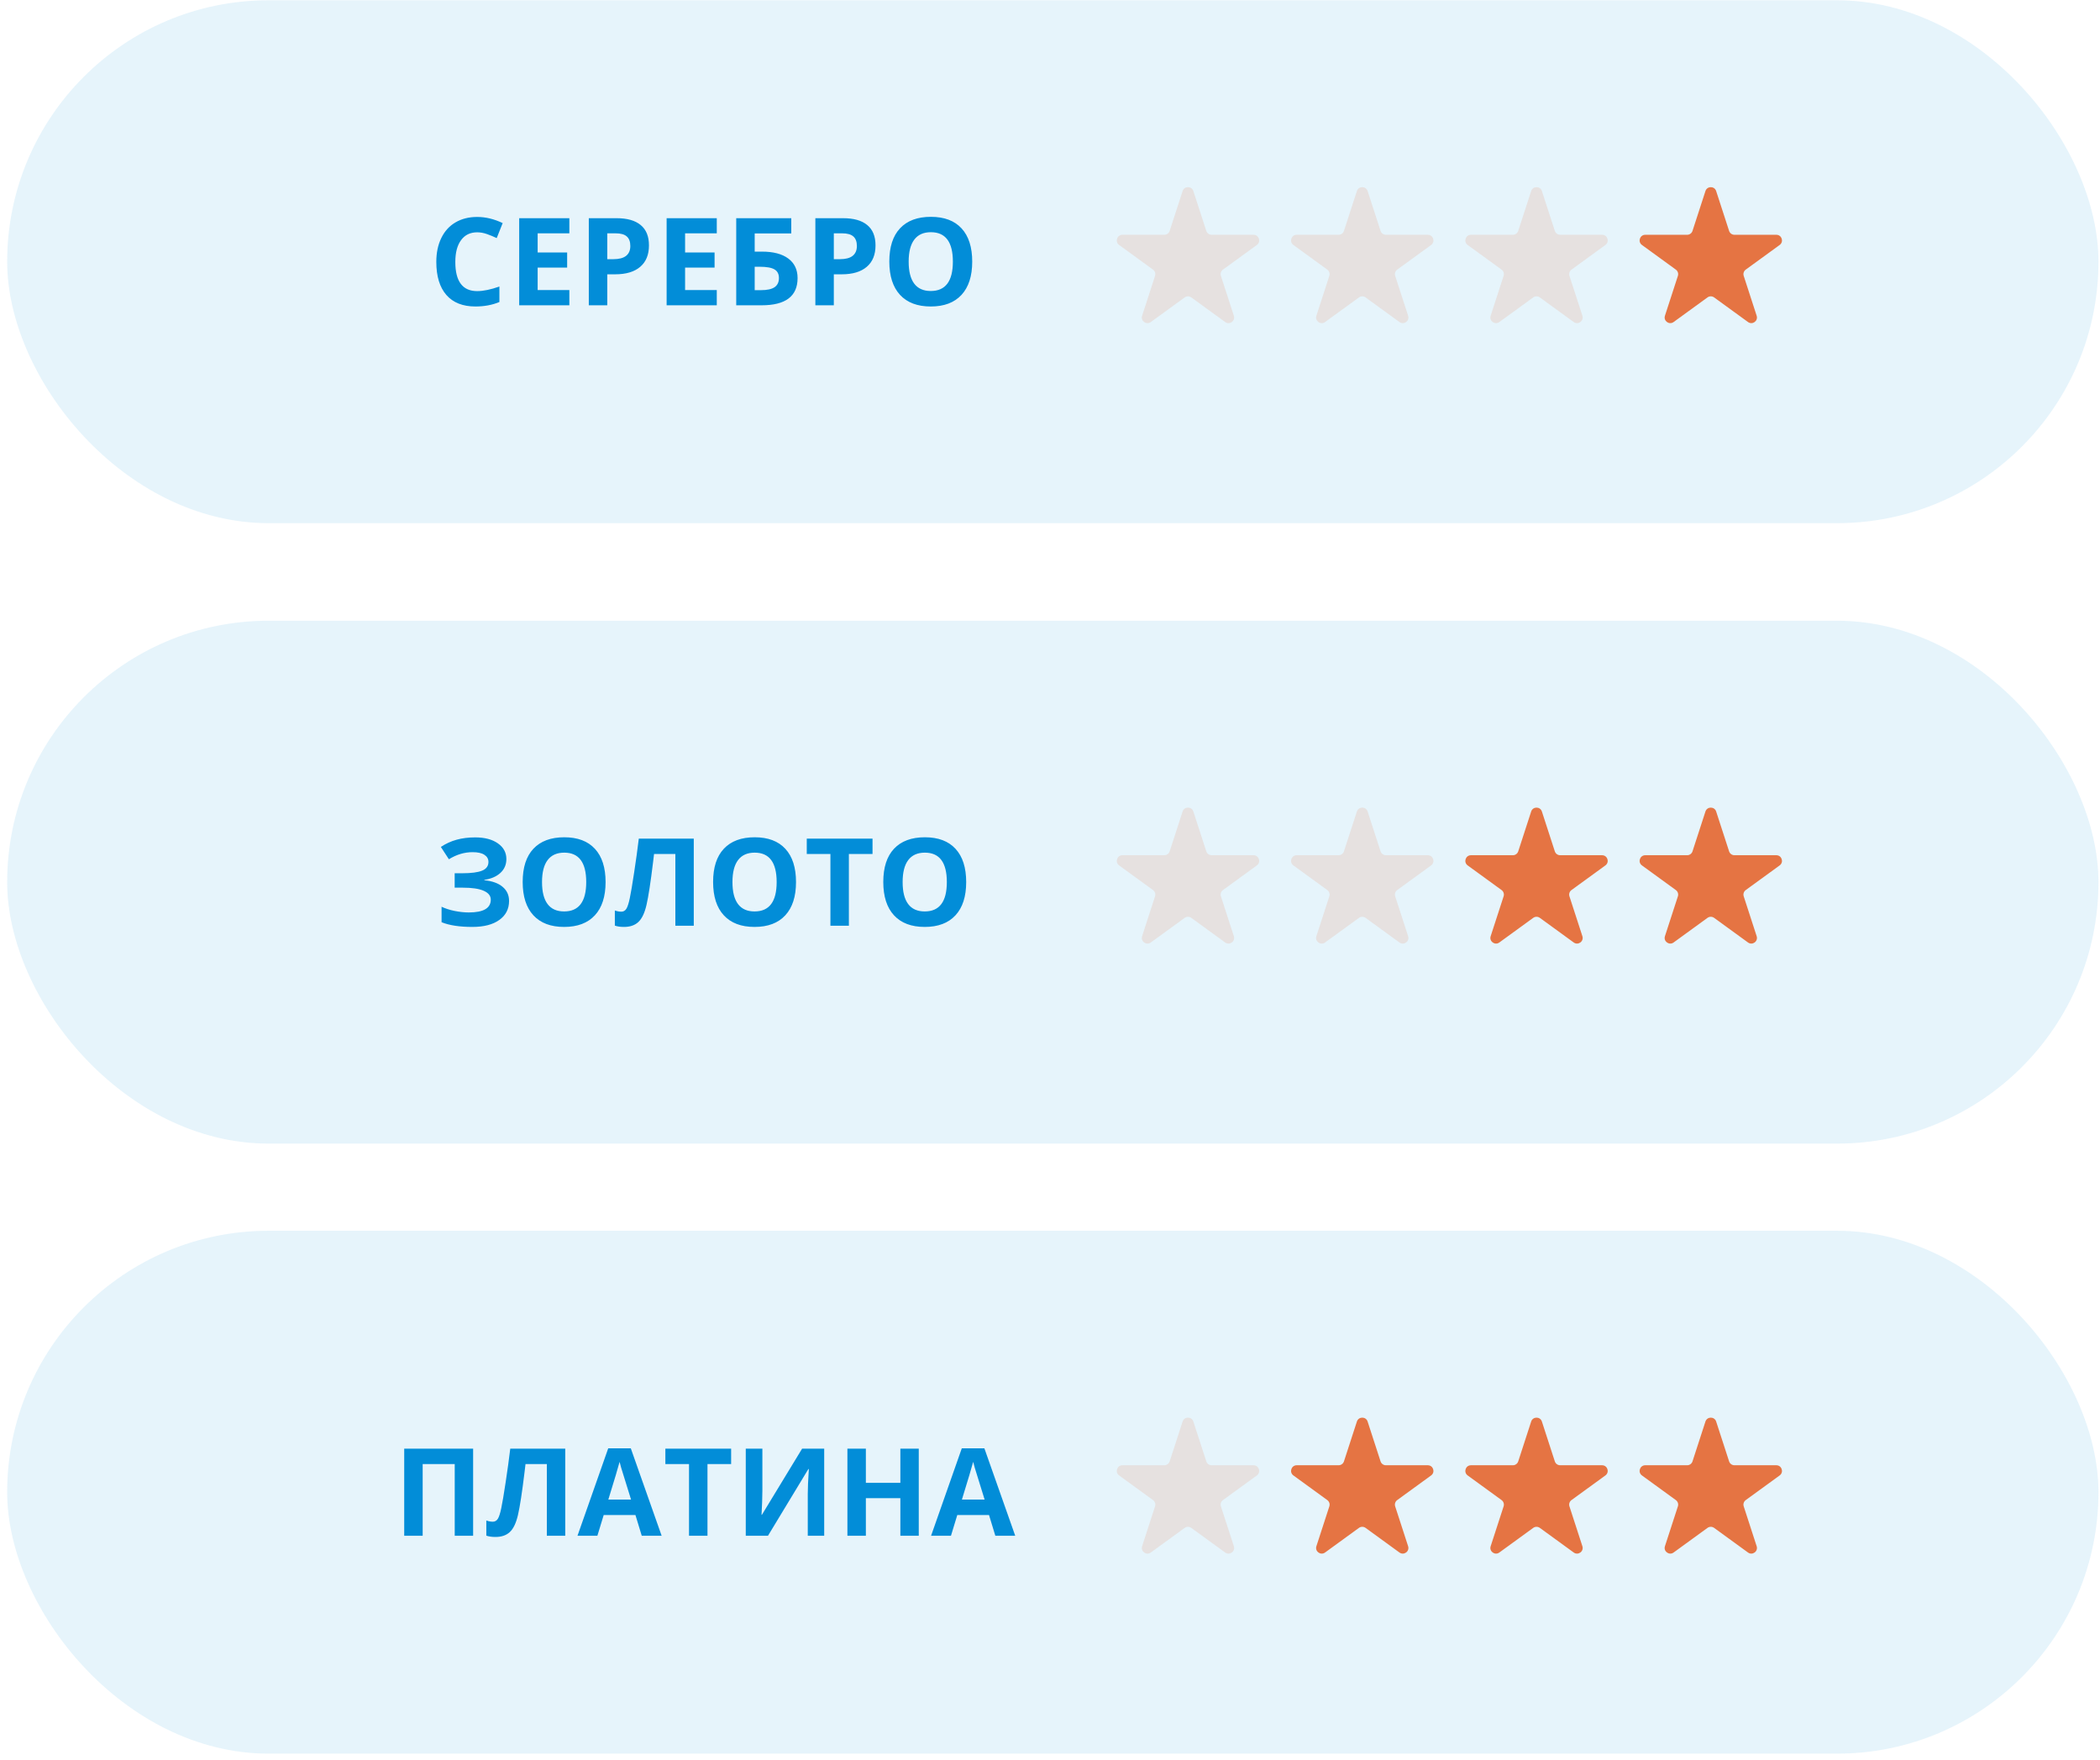<svg width="241" height="202" viewBox="0 0 241 202" fill="none" xmlns="http://www.w3.org/2000/svg">
<rect x="0.823" y="0.032" width="240" height="60" rx="30" fill="#028DD8" fill-opacity="0.1"/>
<path d="M54.762 26.658C53.964 26.658 53.347 26.959 52.909 27.561C52.472 28.158 52.253 28.991 52.253 30.062C52.253 32.291 53.089 33.405 54.762 33.405C55.464 33.405 56.313 33.23 57.312 32.879V34.656C56.491 34.998 55.575 35.169 54.563 35.169C53.11 35.169 51.998 34.729 51.228 33.85C50.457 32.965 50.072 31.699 50.072 30.049C50.072 29.01 50.261 28.101 50.64 27.321C51.018 26.537 51.56 25.938 52.267 25.523C52.978 25.104 53.809 24.895 54.762 24.895C55.733 24.895 56.708 25.129 57.688 25.599L57.004 27.321C56.63 27.144 56.254 26.989 55.876 26.856C55.498 26.724 55.126 26.658 54.762 26.658ZM65.34 35.032H59.584V25.038H65.34V26.774H61.703V28.969H65.087V30.705H61.703V33.282H65.34V35.032ZM69.691 29.741H70.388C71.04 29.741 71.528 29.614 71.851 29.358C72.175 29.099 72.337 28.723 72.337 28.23C72.337 27.734 72.2 27.367 71.927 27.13C71.658 26.893 71.234 26.774 70.655 26.774H69.691V29.741ZM74.476 28.155C74.476 29.231 74.139 30.053 73.465 30.623C72.795 31.193 71.84 31.477 70.6 31.477H69.691V35.032H67.572V25.038H70.764C71.977 25.038 72.897 25.3 73.526 25.824C74.16 26.344 74.476 27.121 74.476 28.155ZM82.259 35.032H76.503V25.038H82.259V26.774H78.622V28.969H82.006V30.705H78.622V33.282H82.259V35.032ZM86.61 28.873H87.444C88.747 28.873 89.754 29.137 90.465 29.666C91.176 30.195 91.532 30.942 91.532 31.908C91.532 33.991 90.155 35.032 87.403 35.032H84.491V25.038H90.807V26.788H86.61V28.873ZM86.61 33.296H87.321C88.036 33.296 88.56 33.182 88.893 32.954C89.226 32.722 89.392 32.373 89.392 31.908C89.392 31.448 89.224 31.117 88.886 30.917C88.549 30.712 87.97 30.609 87.15 30.609H86.61V33.296ZM95.691 29.741H96.388C97.04 29.741 97.528 29.614 97.851 29.358C98.175 29.099 98.337 28.723 98.337 28.23C98.337 27.734 98.2 27.367 97.927 27.13C97.658 26.893 97.234 26.774 96.655 26.774H95.691V29.741ZM100.476 28.155C100.476 29.231 100.139 30.053 99.465 30.623C98.795 31.193 97.84 31.477 96.6 31.477H95.691V35.032H93.572V25.038H96.764C97.977 25.038 98.897 25.3 99.526 25.824C100.16 26.344 100.476 27.121 100.476 28.155ZM111.574 30.021C111.574 31.676 111.164 32.947 110.344 33.836C109.524 34.725 108.348 35.169 106.817 35.169C105.285 35.169 104.11 34.725 103.289 33.836C102.469 32.947 102.059 31.671 102.059 30.008C102.059 28.344 102.469 27.075 103.289 26.2C104.114 25.321 105.294 24.881 106.83 24.881C108.366 24.881 109.54 25.323 110.351 26.207C111.167 27.091 111.574 28.363 111.574 30.021ZM104.28 30.021C104.28 31.138 104.492 31.979 104.916 32.544C105.34 33.109 105.974 33.392 106.817 33.392C108.507 33.392 109.353 32.268 109.353 30.021C109.353 27.77 108.512 26.645 106.83 26.645C105.987 26.645 105.351 26.929 104.923 27.499C104.495 28.064 104.28 28.905 104.28 30.021Z" fill="#028DD8"/>
<path opacity="0.15" d="M135.72 21.924C135.914 21.328 136.756 21.328 136.95 21.924L138.435 26.495C138.522 26.762 138.77 26.942 139.05 26.942H143.857C144.483 26.942 144.743 27.743 144.236 28.111L140.348 30.937C140.121 31.101 140.026 31.393 140.113 31.659L141.598 36.231C141.792 36.826 141.11 37.321 140.604 36.953L136.715 34.128C136.488 33.963 136.182 33.963 135.955 34.128L132.066 36.953C131.56 37.321 130.878 36.826 131.072 36.231L132.557 31.659C132.644 31.393 132.549 31.101 132.322 30.937L128.433 28.111C127.927 27.743 128.187 26.942 128.813 26.942H133.62C133.9 26.942 134.148 26.762 134.235 26.495L135.72 21.924Z" fill="#E57443"/>
<path opacity="0.15" d="M155.72 21.924C155.914 21.328 156.756 21.328 156.95 21.924L158.435 26.495C158.522 26.762 158.77 26.942 159.05 26.942H163.857C164.483 26.942 164.743 27.743 164.236 28.111L160.348 30.937C160.121 31.101 160.026 31.393 160.113 31.659L161.598 36.231C161.792 36.826 161.11 37.321 160.604 36.953L156.715 34.128C156.488 33.963 156.182 33.963 155.955 34.128L152.066 36.953C151.56 37.321 150.878 36.826 151.072 36.231L152.557 31.659C152.644 31.393 152.549 31.101 152.322 30.937L148.433 28.111C147.927 27.743 148.187 26.942 148.813 26.942H153.62C153.9 26.942 154.148 26.762 154.235 26.495L155.72 21.924Z" fill="#E57443"/>
<path opacity="0.15" d="M175.72 21.924C175.914 21.328 176.756 21.328 176.95 21.924L178.435 26.495C178.522 26.762 178.77 26.942 179.05 26.942H183.857C184.483 26.942 184.743 27.743 184.236 28.111L180.348 30.937C180.121 31.101 180.026 31.393 180.113 31.659L181.598 36.231C181.792 36.826 181.11 37.321 180.604 36.953L176.715 34.128C176.488 33.963 176.182 33.963 175.955 34.128L172.066 36.953C171.56 37.321 170.878 36.826 171.072 36.231L172.557 31.659C172.644 31.393 172.549 31.101 172.322 30.937L168.433 28.111C167.927 27.743 168.187 26.942 168.813 26.942H173.62C173.9 26.942 174.148 26.762 174.235 26.495L175.72 21.924Z" fill="#E57443"/>
<path d="M195.72 21.924C195.914 21.328 196.756 21.328 196.95 21.924L198.435 26.495C198.522 26.762 198.77 26.942 199.05 26.942H203.857C204.483 26.942 204.743 27.743 204.236 28.111L200.348 30.937C200.121 31.101 200.026 31.393 200.113 31.659L201.598 36.231C201.792 36.826 201.11 37.321 200.604 36.953L196.715 34.128C196.488 33.963 196.182 33.963 195.955 34.128L192.066 36.953C191.56 37.321 190.878 36.826 191.072 36.231L192.557 31.659C192.644 31.393 192.549 31.101 192.322 30.937L188.433 28.111C187.927 27.743 188.187 26.942 188.813 26.942H193.62C193.9 26.942 194.148 26.762 194.235 26.495L195.72 21.924Z" fill="#E57443"/>
<rect x="0.823" y="71.228" width="240" height="60" rx="30" fill="#028DD8" fill-opacity="0.1"/>
<path d="M58.113 98.571C58.113 99.214 57.885 99.745 57.429 100.164C56.974 100.583 56.356 100.85 55.577 100.964V101.005C56.493 101.096 57.195 101.349 57.682 101.764C58.175 102.178 58.421 102.718 58.421 103.384C58.421 104.304 58.047 105.031 57.3 105.564C56.557 106.098 55.527 106.364 54.21 106.364C52.742 106.364 51.564 106.184 50.675 105.824V104.047C51.104 104.252 51.605 104.414 52.179 104.532C52.758 104.646 53.298 104.703 53.8 104.703C55.481 104.703 56.322 104.213 56.322 103.233C56.322 102.791 56.051 102.452 55.508 102.215C54.971 101.978 54.173 101.859 53.116 101.859H52.179V100.205H53.02C54.078 100.205 54.848 100.105 55.331 99.904C55.814 99.704 56.055 99.371 56.055 98.906C56.055 98.564 55.903 98.293 55.597 98.093C55.297 97.888 54.843 97.785 54.237 97.785C53.298 97.785 52.391 98.056 51.516 98.599L50.593 97.184C51.163 96.805 51.767 96.53 52.405 96.356C53.043 96.179 53.752 96.09 54.531 96.09C55.62 96.09 56.488 96.318 57.136 96.773C57.787 97.229 58.113 97.829 58.113 98.571ZM69.498 101.217C69.498 102.871 69.088 104.143 68.268 105.031C67.447 105.92 66.272 106.364 64.74 106.364C63.209 106.364 62.033 105.92 61.213 105.031C60.393 104.143 59.983 102.867 59.983 101.203C59.983 99.54 60.393 98.27 61.213 97.395C62.038 96.516 63.218 96.076 64.754 96.076C66.29 96.076 67.463 96.518 68.275 97.402C69.09 98.287 69.498 99.558 69.498 101.217ZM62.204 101.217C62.204 102.333 62.416 103.174 62.84 103.739C63.264 104.304 63.897 104.587 64.74 104.587C66.431 104.587 67.276 103.464 67.276 101.217C67.276 98.966 66.436 97.84 64.754 97.84C63.911 97.84 63.275 98.125 62.847 98.694C62.418 99.259 62.204 100.1 62.204 101.217ZM79.619 106.228H77.506V97.997H75.059L74.95 98.913C74.667 101.242 74.416 102.878 74.198 103.821C73.984 104.76 73.669 105.421 73.254 105.804C72.84 106.187 72.279 106.373 71.573 106.364C71.19 106.364 70.853 106.314 70.561 106.214V104.478C70.825 104.569 71.074 104.614 71.306 104.614C71.548 104.614 71.739 104.505 71.88 104.286C72.022 104.063 72.154 103.653 72.277 103.056C72.404 102.454 72.571 101.472 72.776 100.109C72.986 98.742 73.163 97.45 73.309 96.233H79.619V106.228ZM91.352 101.217C91.352 102.871 90.942 104.143 90.122 105.031C89.302 105.92 88.126 106.364 86.594 106.364C85.063 106.364 83.888 105.92 83.067 105.031C82.247 104.143 81.837 102.867 81.837 101.203C81.837 99.54 82.247 98.27 83.067 97.395C83.892 96.516 85.072 96.076 86.608 96.076C88.144 96.076 89.317 96.518 90.129 97.402C90.945 98.287 91.352 99.558 91.352 101.217ZM84.058 101.217C84.058 102.333 84.27 103.174 84.694 103.739C85.118 104.304 85.751 104.587 86.594 104.587C88.285 104.587 89.131 103.464 89.131 101.217C89.131 98.966 88.29 97.84 86.608 97.84C85.765 97.84 85.129 98.125 84.701 98.694C84.273 99.259 84.058 100.1 84.058 101.217ZM97.419 106.228H95.3V97.997H92.586V96.233H100.133V97.997H97.419V106.228ZM110.882 101.217C110.882 102.871 110.472 104.143 109.652 105.031C108.832 105.92 107.656 106.364 106.125 106.364C104.593 106.364 103.418 105.92 102.597 105.031C101.777 104.143 101.367 102.867 101.367 101.203C101.367 99.54 101.777 98.27 102.597 97.395C103.422 96.516 104.602 96.076 106.138 96.076C107.674 96.076 108.848 96.518 109.659 97.402C110.474 98.287 110.882 99.558 110.882 101.217ZM103.588 101.217C103.588 102.333 103.8 103.174 104.224 103.739C104.648 104.304 105.281 104.587 106.125 104.587C107.815 104.587 108.661 103.464 108.661 101.217C108.661 98.966 107.82 97.84 106.138 97.84C105.295 97.84 104.659 98.125 104.231 98.694C103.803 99.259 103.588 100.1 103.588 101.217Z" fill="#028DD8"/>
<path opacity="0.15" d="M135.72 93.119C135.914 92.524 136.756 92.524 136.95 93.119L138.435 97.691C138.522 97.957 138.77 98.137 139.05 98.137H143.857C144.483 98.137 144.743 98.938 144.236 99.306L140.348 102.132C140.121 102.296 140.026 102.588 140.113 102.854L141.598 107.426C141.792 108.021 141.11 108.517 140.604 108.149L136.715 105.323C136.488 105.159 136.182 105.159 135.955 105.323L132.066 108.149C131.56 108.517 130.878 108.021 131.072 107.426L132.557 102.854C132.644 102.588 132.549 102.296 132.322 102.132L128.433 99.306C127.927 98.938 128.187 98.137 128.813 98.137H133.62C133.9 98.137 134.148 97.957 134.235 97.691L135.72 93.119Z" fill="#E57443"/>
<path opacity="0.15" d="M155.72 93.119C155.914 92.524 156.756 92.524 156.95 93.119L158.435 97.691C158.522 97.957 158.77 98.137 159.05 98.137H163.857C164.483 98.137 164.743 98.938 164.236 99.306L160.348 102.132C160.121 102.296 160.026 102.588 160.113 102.854L161.598 107.426C161.792 108.021 161.11 108.517 160.604 108.149L156.715 105.323C156.488 105.159 156.182 105.159 155.955 105.323L152.066 108.149C151.56 108.517 150.878 108.021 151.072 107.426L152.557 102.854C152.644 102.588 152.549 102.296 152.322 102.132L148.433 99.306C147.927 98.938 148.187 98.137 148.813 98.137H153.62C153.9 98.137 154.148 97.957 154.235 97.691L155.72 93.119Z" fill="#E57443"/>
<path d="M175.72 93.119C175.914 92.524 176.756 92.524 176.95 93.119L178.435 97.691C178.522 97.957 178.77 98.137 179.05 98.137H183.857C184.483 98.137 184.743 98.938 184.236 99.306L180.348 102.132C180.121 102.296 180.026 102.588 180.113 102.854L181.598 107.426C181.792 108.021 181.11 108.517 180.604 108.149L176.715 105.323C176.488 105.159 176.182 105.159 175.955 105.323L172.066 108.149C171.56 108.517 170.878 108.021 171.072 107.426L172.557 102.854C172.644 102.588 172.549 102.296 172.322 102.132L168.433 99.306C167.927 98.938 168.187 98.137 168.813 98.137H173.62C173.9 98.137 174.148 97.957 174.235 97.691L175.72 93.119Z" fill="#E57443"/>
<path d="M195.72 93.119C195.914 92.524 196.756 92.524 196.95 93.119L198.435 97.691C198.522 97.957 198.77 98.137 199.05 98.137H203.857C204.483 98.137 204.743 98.938 204.236 99.306L200.348 102.132C200.121 102.296 200.026 102.588 200.113 102.854L201.598 107.426C201.792 108.021 201.11 108.517 200.604 108.149L196.715 105.323C196.488 105.159 196.182 105.159 195.955 105.323L192.066 108.149C191.56 108.517 190.878 108.021 191.072 107.426L192.557 102.854C192.644 102.588 192.549 102.296 192.322 102.132L188.433 99.306C187.927 98.938 188.187 98.137 188.813 98.137H193.62C193.9 98.137 194.148 97.957 194.235 97.691L195.72 93.119Z" fill="#E57443"/>
<rect x="0.823" y="141.228" width="240" height="60" rx="30" fill="#028DD8" fill-opacity="0.1"/>
<path d="M54.297 176.228H52.185V167.997H48.507V176.228H46.388V166.233H54.297V176.228ZM64.869 176.228H62.756V167.997H60.309L60.2 168.913C59.917 171.242 59.666 172.878 59.448 173.821C59.233 174.76 58.919 175.421 58.504 175.804C58.09 176.187 57.529 176.373 56.823 176.364C56.44 176.364 56.103 176.314 55.811 176.214V174.478C56.075 174.569 56.324 174.614 56.556 174.614C56.798 174.614 56.989 174.505 57.13 174.286C57.272 174.063 57.404 173.653 57.527 173.056C57.654 172.454 57.821 171.472 58.026 170.109C58.235 168.742 58.413 167.45 58.559 166.233H64.869V176.228ZM73.649 176.228L72.925 173.849H69.281L68.556 176.228H66.273L69.801 166.192H72.391L75.932 176.228H73.649ZM72.419 172.071C71.749 169.916 71.371 168.697 71.284 168.414C71.202 168.132 71.143 167.908 71.106 167.744C70.956 168.327 70.525 169.77 69.814 172.071H72.419ZM81.192 176.228H79.073V167.997H76.359V166.233H83.906V167.997H81.192V176.228ZM85.585 166.233H87.492V171.06L87.464 172.352L87.396 173.821H87.437L92.051 166.233H94.587V176.228H92.701V171.429C92.701 170.786 92.742 169.834 92.824 168.571H92.769L88.134 176.228H85.585V166.233ZM105.439 176.228H103.327V171.914H99.369V176.228H97.25V166.233H99.369V170.15H103.327V166.233H105.439V176.228ZM114.227 176.228L113.502 173.849H109.859L109.134 176.228H106.851L110.378 166.192H112.969L116.51 176.228H114.227ZM112.996 172.071C112.326 169.916 111.948 168.697 111.862 168.414C111.779 168.132 111.72 167.908 111.684 167.744C111.533 168.327 111.103 169.77 110.392 172.071H112.996Z" fill="#028DD8"/>
<path opacity="0.15" d="M135.72 163.119C135.914 162.524 136.756 162.524 136.95 163.119L138.435 167.691C138.522 167.957 138.77 168.137 139.05 168.137H143.857C144.483 168.137 144.743 168.938 144.236 169.306L140.348 172.132C140.121 172.296 140.026 172.588 140.113 172.854L141.598 177.426C141.792 178.021 141.11 178.517 140.604 178.149L136.715 175.323C136.488 175.159 136.182 175.159 135.955 175.323L132.066 178.149C131.56 178.517 130.878 178.021 131.072 177.426L132.557 172.854C132.644 172.588 132.549 172.296 132.322 172.132L128.433 169.306C127.927 168.938 128.187 168.137 128.813 168.137H133.62C133.9 168.137 134.148 167.957 134.235 167.691L135.72 163.119Z" fill="#E57443"/>
<path d="M155.72 163.119C155.914 162.524 156.756 162.524 156.95 163.119L158.435 167.691C158.522 167.957 158.77 168.137 159.05 168.137H163.857C164.483 168.137 164.743 168.938 164.236 169.306L160.348 172.132C160.121 172.296 160.026 172.588 160.113 172.854L161.598 177.426C161.792 178.021 161.11 178.517 160.604 178.149L156.715 175.323C156.488 175.159 156.182 175.159 155.955 175.323L152.066 178.149C151.56 178.517 150.878 178.021 151.072 177.426L152.557 172.854C152.644 172.588 152.549 172.296 152.322 172.132L148.433 169.306C147.927 168.938 148.187 168.137 148.813 168.137H153.62C153.9 168.137 154.148 167.957 154.235 167.691L155.72 163.119Z" fill="#E57443"/>
<path d="M175.72 163.119C175.914 162.524 176.756 162.524 176.95 163.119L178.435 167.691C178.522 167.957 178.77 168.137 179.05 168.137H183.857C184.483 168.137 184.743 168.938 184.236 169.306L180.348 172.132C180.121 172.296 180.026 172.588 180.113 172.854L181.598 177.426C181.792 178.021 181.11 178.517 180.604 178.149L176.715 175.323C176.488 175.159 176.182 175.159 175.955 175.323L172.066 178.149C171.56 178.517 170.878 178.021 171.072 177.426L172.557 172.854C172.644 172.588 172.549 172.296 172.322 172.132L168.433 169.306C167.927 168.938 168.187 168.137 168.813 168.137H173.62C173.9 168.137 174.148 167.957 174.235 167.691L175.72 163.119Z" fill="#E57443"/>
<path d="M195.72 163.119C195.914 162.524 196.756 162.524 196.95 163.119L198.435 167.691C198.522 167.957 198.77 168.137 199.05 168.137H203.857C204.483 168.137 204.743 168.938 204.236 169.306L200.348 172.132C200.121 172.296 200.026 172.588 200.113 172.854L201.598 177.426C201.792 178.021 201.11 178.517 200.604 178.149L196.715 175.323C196.488 175.159 196.182 175.159 195.955 175.323L192.066 178.149C191.56 178.517 190.878 178.021 191.072 177.426L192.557 172.854C192.644 172.588 192.549 172.296 192.322 172.132L188.433 169.306C187.927 168.938 188.187 168.137 188.813 168.137H193.62C193.9 168.137 194.148 167.957 194.235 167.691L195.72 163.119Z" fill="#E57443"/>
</svg>
